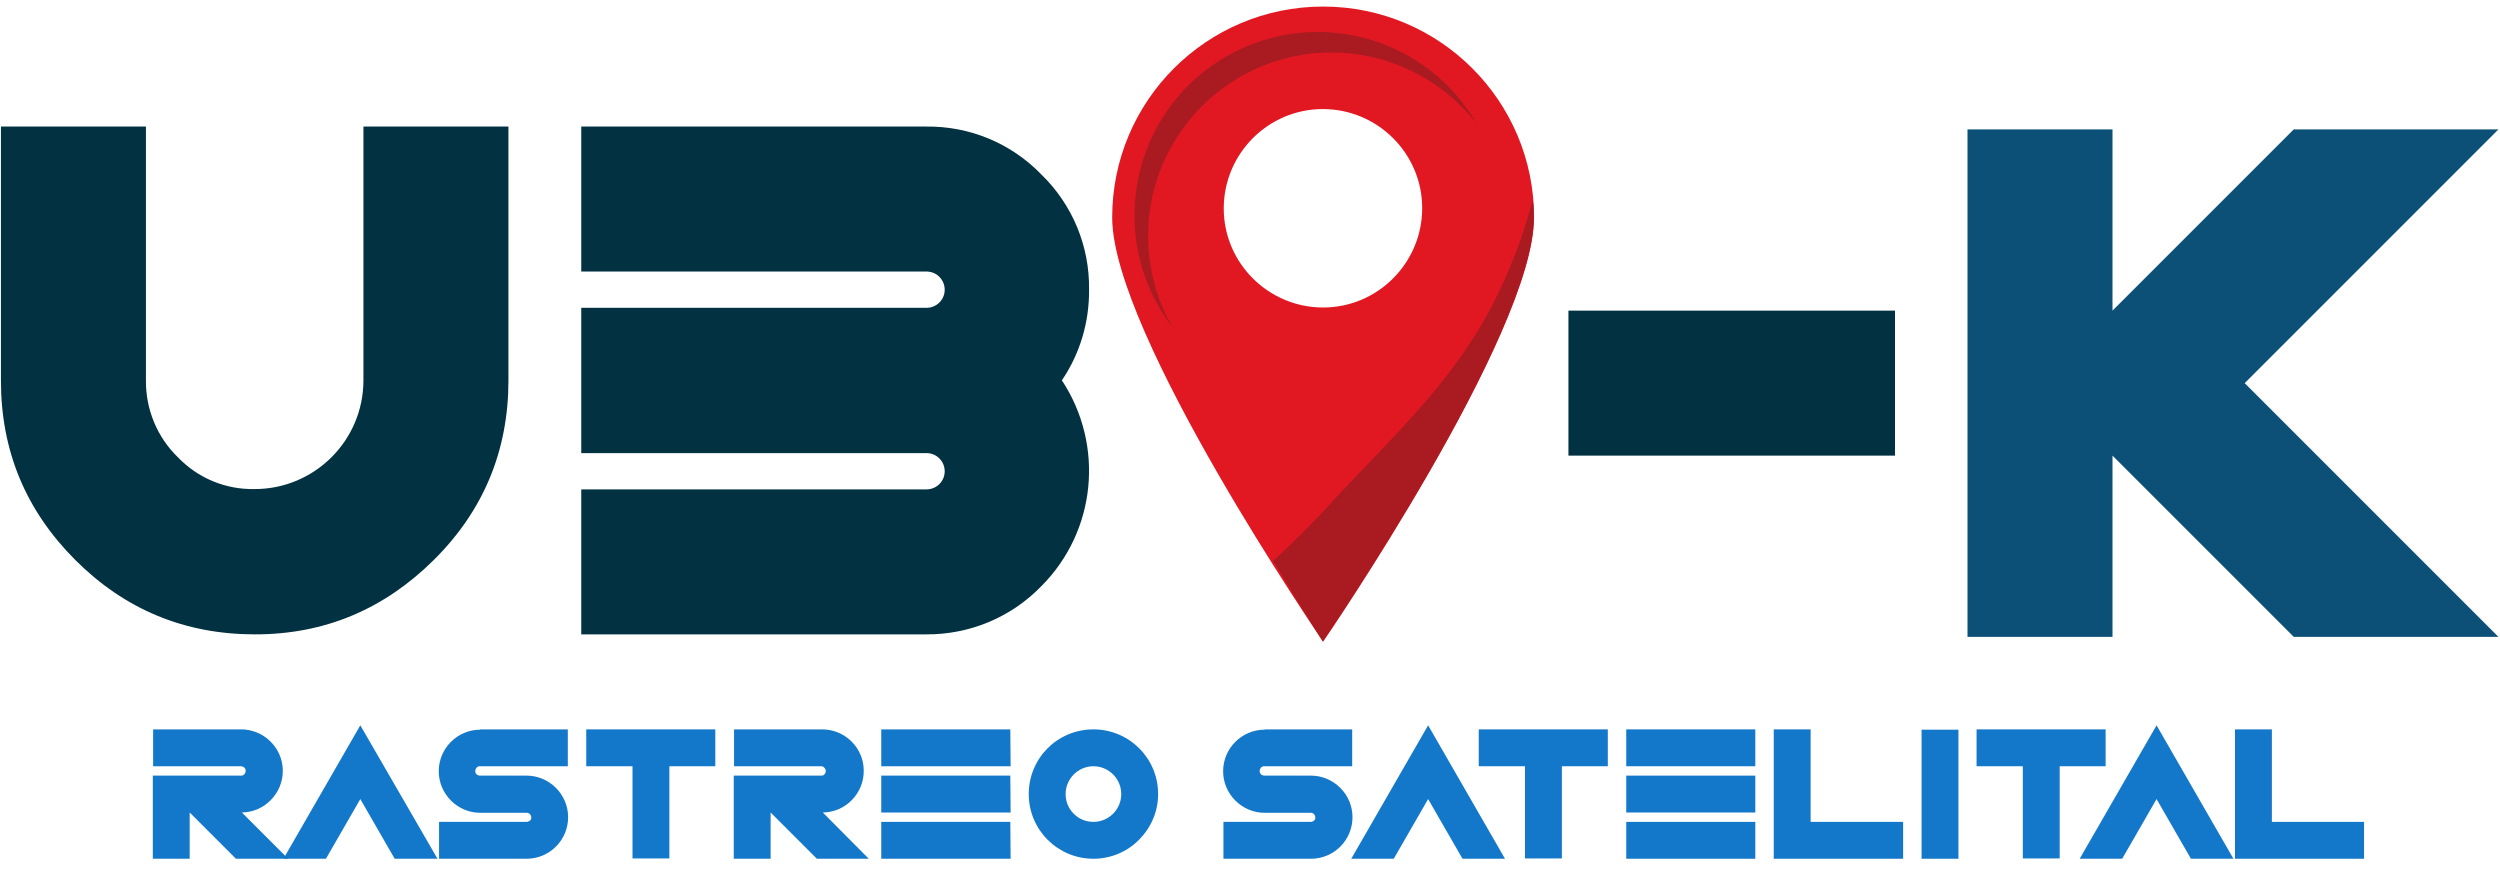 <?xml version="1.0" encoding="utf-8"?>
<!-- Generator: Adobe Illustrator 25.0.0, SVG Export Plug-In . SVG Version: 6.00 Build 0)  -->
<svg version="1.1" id="Capa_1" xmlns="http://www.w3.org/2000/svg" xmlns:xlink="http://www.w3.org/1999/xlink" x="0px" y="0px"
	 viewBox="0 0 800 283" style="enable-background:new 0 0 800 283;" xml:space="preserve">
<style type="text/css">
	.st0{fill:#E11822;}
	.st1{fill:#A91B21;}
	.st2{fill:#1478CA;}
	.st3{fill:#023141;}
	.st4{fill:#0C5077;}
</style>
<g>
	<path class="st0" d="M423.4,2.1c-37.3,0-67.5,30.2-67.5,67.5c0,0,0,0,0,0c0,37.3,67.5,135.7,67.5,135.7s67.5-98.4,67.5-135.7
		C490.9,32.3,460.7,2.1,423.4,2.1C423.4,2.1,423.4,2.1,423.4,2.1z M423.4,98.4c-17.5,0-31.8-14.2-31.8-31.7
		c0-17.5,14.2-31.8,31.7-31.8c17.5,0,31.8,14.2,31.8,31.7c0,0,0,0,0,0C455.1,84.1,440.9,98.4,423.4,98.4z"/>
	<path class="st1" d="M367.4,75.5c0-32.4,26.3-58.7,58.7-58.7c18.2,0,35.4,8.5,46.5,22.9c-16.1-28.1-52-37.8-80.1-21.7
		s-37.8,52-21.7,80.1c1.3,2.3,2.8,4.5,4.4,6.6C370.1,95.9,367.4,85.8,367.4,75.5z"/>
	<path class="st1" d="M407.4,179.5c9.2,15.4,15.9,25.8,15.9,25.8s67.5-98.4,67.5-135.7c0-2-0.1-3.9-0.3-5.8
		c-2.7,10.4-6.4,20.4-11.1,30.1c-12.8,26.6-31.7,43.7-51.8,65.2C421.3,166.1,414.5,173,407.4,179.5z"/>
	<path class="st2" d="M77,245.2H49v-11.8h28c7.3-0.1,13.4,5.8,13.5,13.1c0.1,7.3-5.8,13.4-13.1,13.5l14.8,14.8H75.5L60.7,260v14.8
		H48.9v-26.6H77c0.8,0.1,1.5-0.5,1.6-1.4c0.1-0.8-0.5-1.5-1.4-1.6C77.2,245.2,77.1,245.2,77,245.2z"/>
	<path class="st2" d="M126.3,274.8l-11-19.1l-11,19.1H90.7l24.6-42.7l24.7,42.7H126.3z"/>
	<path class="st2" d="M153.7,233.4h28v11.8h-28c-0.8-0.1-1.5,0.5-1.6,1.4s0.5,1.5,1.4,1.6c0.1,0,0.2,0,0.2,0h14.8
		c7.3,0,13.3,6,13.3,13.3c0,7.3-5.9,13.3-13.3,13.3h-28V263h28c0.4,0,0.8-0.2,1.1-0.4c0.3-0.3,0.4-0.6,0.4-1c0-0.8-0.6-1.5-1.4-1.5
		c0,0,0,0-0.1,0h-14.8c-7.3,0-13.3-6-13.3-13.3c0-7.3,5.9-13.3,13.3-13.3V233.4z"/>
	<path class="st2" d="M214.2,245.2v29.5h-11.8v-29.5h-14.8v-11.8h41.3v11.8H214.2z"/>
	<path class="st2" d="M262.9,245.2h-28v-11.8h28c7.3-0.1,13.4,5.7,13.5,13.1c0.1,7.3-5.7,13.4-13.1,13.5l0,0l14.7,14.8h-16.6
		L246.6,260v14.8h-11.8v-26.6h28c0.4,0,0.8-0.1,1-0.4c0.6-0.6,0.6-1.5,0-2.1C263.6,245.4,263.2,245.2,262.9,245.2z"/>
	<path class="st2" d="M323.4,245.2H282v-11.8h41.3L323.4,245.2z M323.4,260H282v-11.8h41.3L323.4,260z M323.4,274.8H282V263h41.3
		L323.4,274.8z"/>
	<path class="st2" d="M349.9,274.8c-11.4,0-20.7-9.2-20.7-20.7s9.2-20.7,20.7-20.7c11.4,0,20.7,9.2,20.7,20.7
		c0,5.5-2.2,10.7-6.1,14.6C360.7,272.6,355.4,274.8,349.9,274.8z M349.9,263c4.9,0,8.9-4,8.9-8.9c0-4.9-4-8.9-8.9-8.9
		c-4.9,0-8.9,4-8.9,8.9c0,2.4,0.9,4.6,2.6,6.3C345.3,262.1,347.5,263,349.9,263L349.9,263z"/>
	<path class="st2" d="M404.7,233.4h28v11.8h-28c-0.8-0.1-1.5,0.5-1.6,1.4c-0.1,0.8,0.5,1.5,1.4,1.6c0.1,0,0.2,0,0.2,0h14.8
		c7.3,0,13.3,6,13.3,13.3c0,7.3-5.9,13.3-13.3,13.3h-28V263h28c0.4,0,0.7-0.2,1-0.4c0.3-0.3,0.4-0.6,0.4-1c0-0.8-0.6-1.5-1.4-1.5
		c0,0,0,0-0.1,0h-14.7c-7.3,0-13.3-6-13.3-13.3c0-7.3,5.9-13.3,13.3-13.3V233.4z"/>
	<path class="st2" d="M468,274.8l-11-19.1l-11,19.1h-13.6l24.6-42.7l24.6,42.7H468z"/>
	<path class="st2" d="M499.8,245.2v29.5H488v-29.5h-14.8v-11.8h41.3v11.8H499.8z"/>
	<path class="st2" d="M561.7,245.2h-41.3v-11.8h41.3V245.2z M561.7,260h-41.3v-11.8h41.3V260z M561.7,274.8h-41.3V263h41.3V274.8z"
		/>
	<path class="st2" d="M579.4,263H609v11.8h-41.4v-41.4h11.8V263z"/>
	<path class="st2" d="M626.7,274.8h-11.8v-41.3h11.8V274.8z"/>
	<path class="st2" d="M659.1,245.2v29.5h-11.8v-29.5h-14.8v-11.8h41.3v11.8H659.1z"/>
	<path class="st2" d="M701.1,274.8l-11-19.1l-11,19.1h-13.6l24.6-42.7l24.6,42.7H701.1z"/>
	<path class="st2" d="M727,263h29.5v11.8h-41.3v-41.4H727V263z"/>
	<path class="st3" d="M0.3,121.8V40.5h46.4v81.2c-0.1,9.3,3.6,18.2,10.2,24.6c6.4,6.7,15.3,10.4,24.6,10.2
		c19.2,0,34.8-15.6,34.8-34.8V40.5h46.4v81.2c0,22.4-7.9,41.6-23.8,57.4S104,203,81.6,203c-22.4,0-41.6-7.9-57.5-23.8
		S0.3,144.2,0.3,121.8z"/>
	<path class="st3" d="M296.3,86.9H186V40.5h110.3c13.9-0.2,27.2,5.3,36.9,15.3c10,9.7,15.5,23,15.3,36.9c0.1,10.3-2.9,20.5-8.7,29
		c13.7,20.8,11,48.3-6.6,65.9c-9.7,10-23,15.5-36.9,15.4H186v-46.4h110.3c3.2,0.1,5.9-2.4,6-5.6c0.1-3.2-2.4-5.9-5.6-6
		c-0.2,0-0.3,0-0.5,0H186V98.5h110.3c3.2,0.1,5.9-2.4,6-5.6c0.1-3.2-2.4-5.9-5.6-6C296.6,86.9,296.4,86.9,296.3,86.9z"/>
	<path class="st3" d="M606.4,145.8H501.9V99.4h104.5V145.8z"/>
	<path class="st4" d="M676,145.8v58h-46.4V41.4H676v58l58-58h65.5l-81.2,81.2l81.2,81.2H734L676,145.8z"/>
</g>
</svg>
